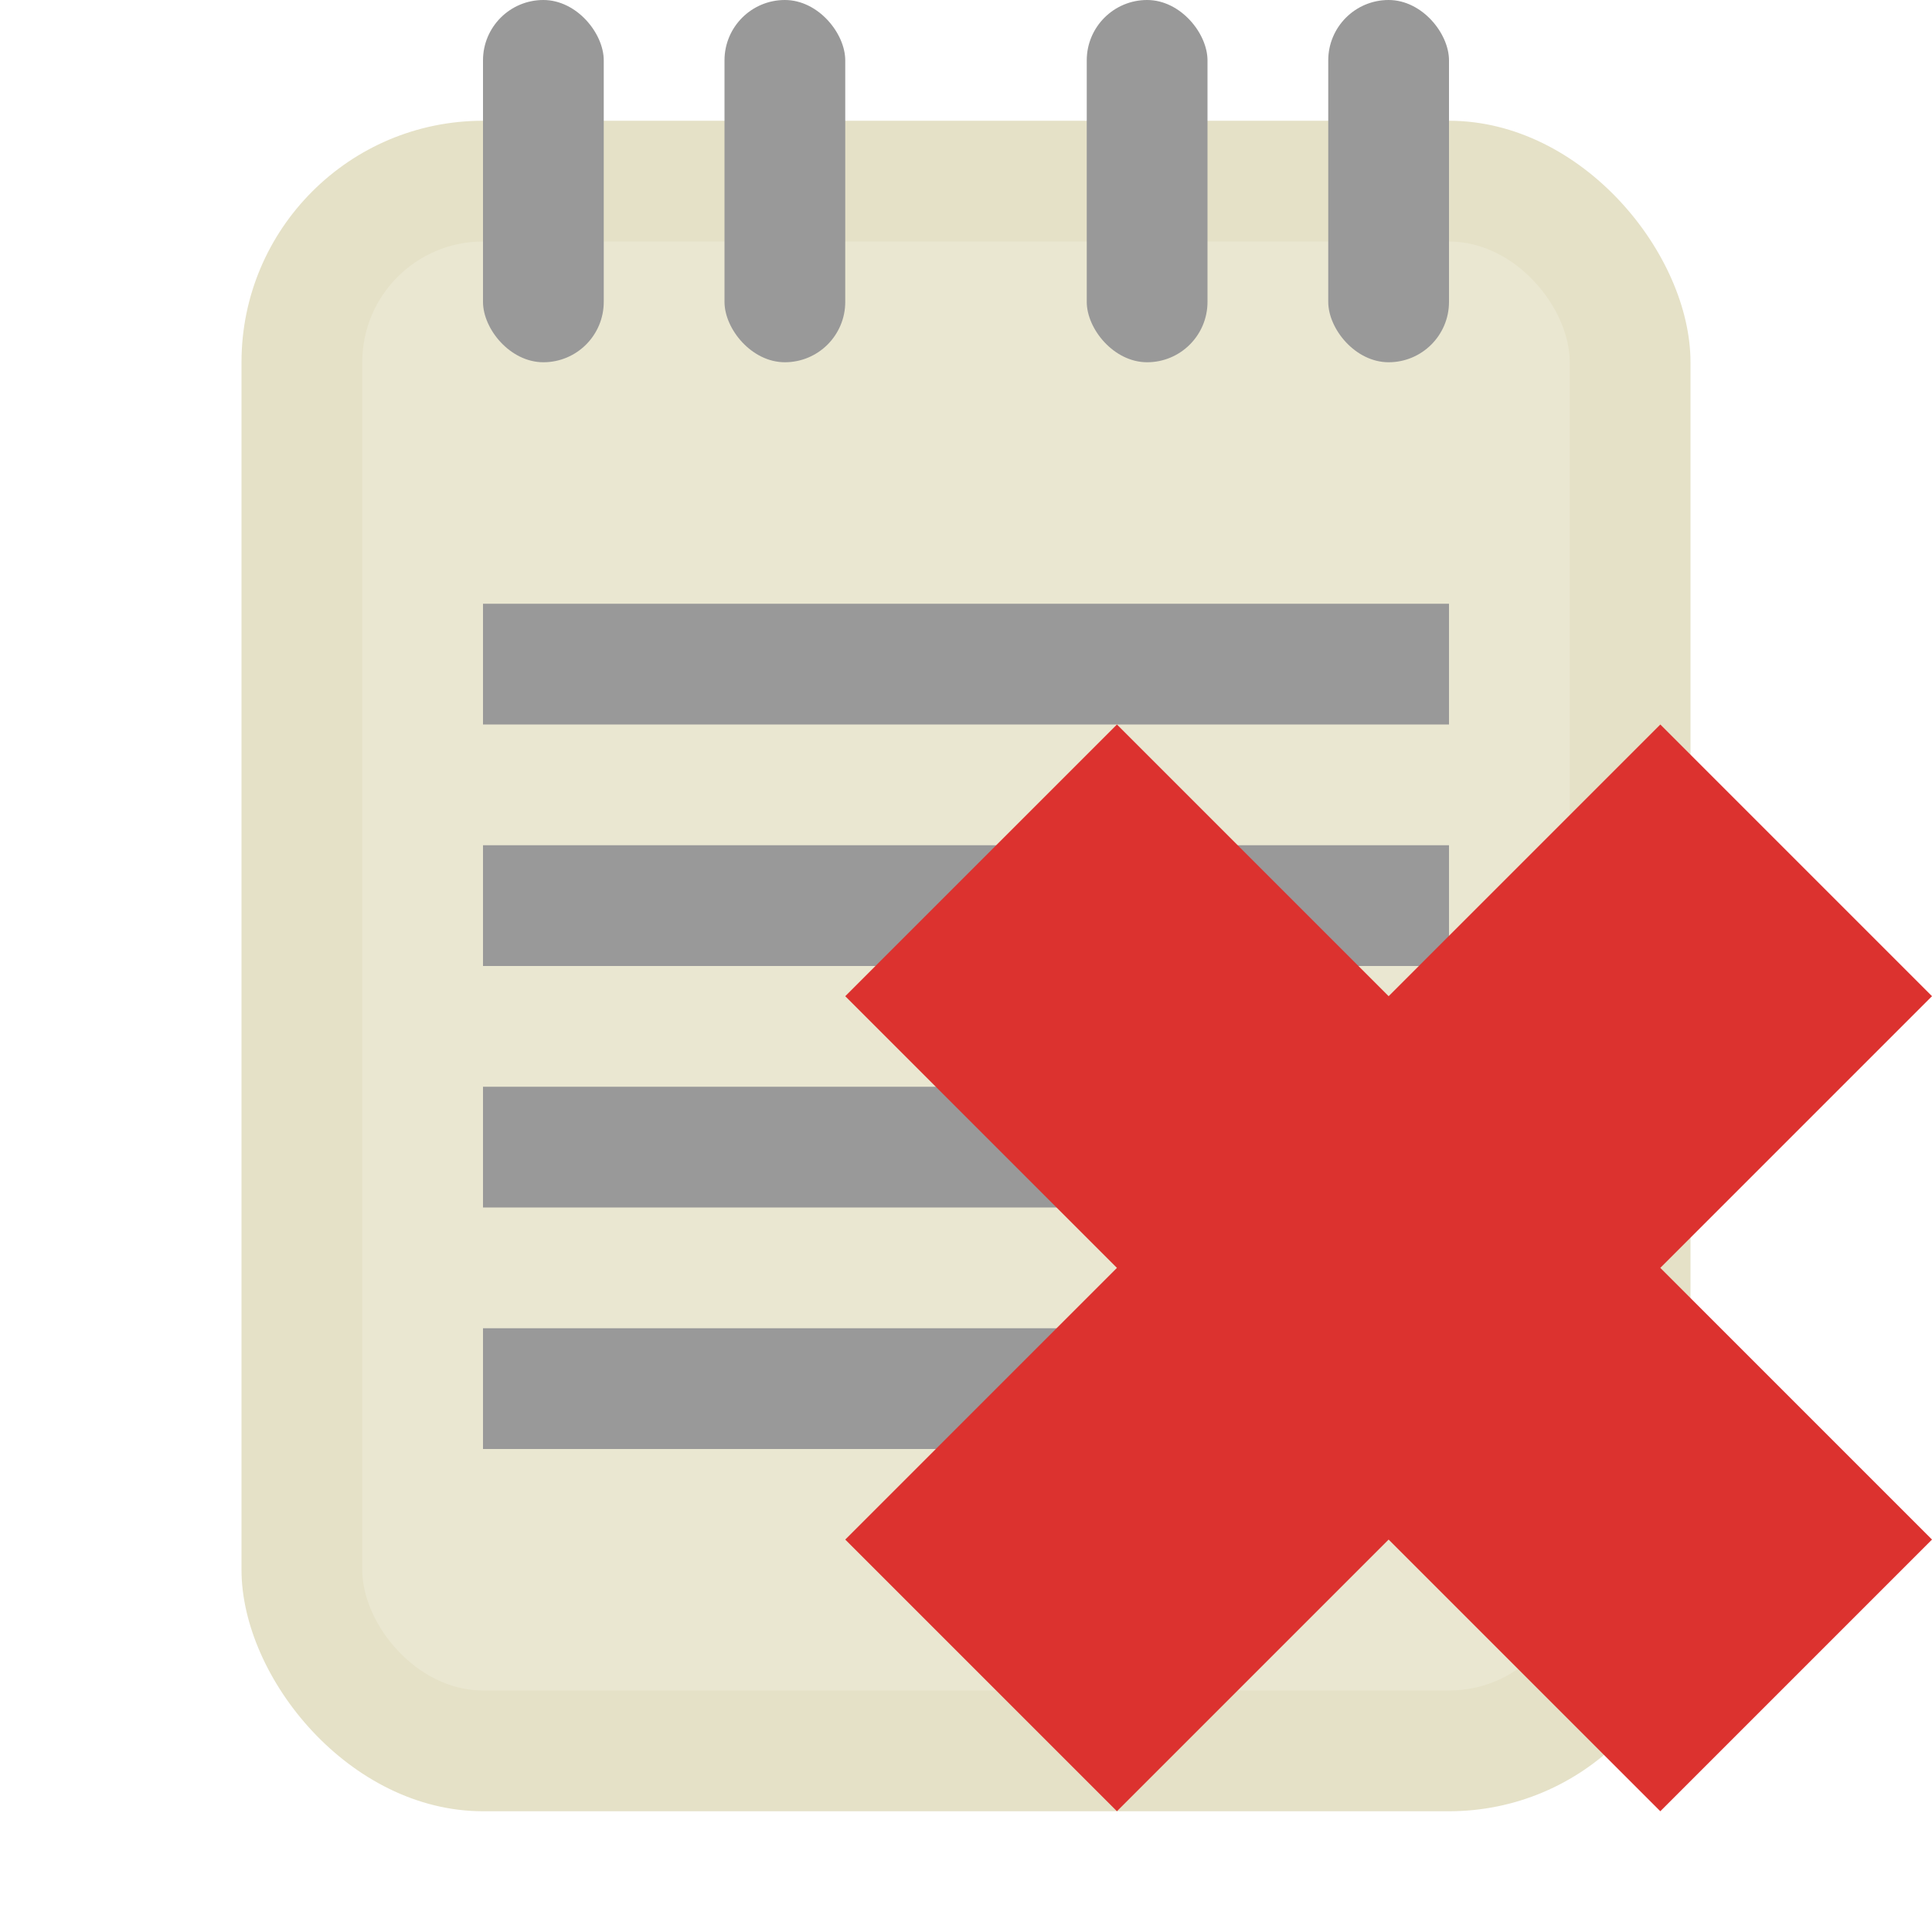 <?xml version="1.0" encoding="UTF-8" standalone="no"?>
<svg
   xmlns:dc="http://purl.org/dc/elements/1.1/"
   xmlns:cc="http://creativecommons.org/ns#"
   xmlns:rdf="http://www.w3.org/1999/02/22-rdf-syntax-ns#"
   xmlns:svg="http://www.w3.org/2000/svg"
   xmlns="http://www.w3.org/2000/svg"
   xmlns:sodipodi="http://sodipodi.sourceforge.net/DTD/sodipodi-0.dtd"
   xmlns:inkscape="http://www.inkscape.org/namespaces/inkscape"
   viewBox="0 0 32 32"
   id="svg2"
   version="1.1"
   inkscape:version="0.91 r13725"
   sodipodi:docname="filter-note-unfiled.svg"
   width="32"
   height="32">
  <sodipodi:namedview
     pagecolor="#ffffff"
     bordercolor="#666666"
     borderopacity="1"
     objecttolerance="10"
     gridtolerance="10"
     guidetolerance="10"
     inkscape:pageopacity="0"
     inkscape:pageshadow="2"
     inkscape:window-width="1366"
     inkscape:window-height="704"
     id="namedview96"
     showgrid="false"
     inkscape:zoom="1"
     inkscape:cx="3.2772051"
     inkscape:cy="14.98839"
     inkscape:window-x="0"
     inkscape:window-y="27"
     inkscape:window-maximized="1"
     inkscape:current-layer="svg2">
    <inkscape:grid
       type="xygrid"
       id="grid4360" />
  </sodipodi:namedview>
  <defs
     id="defs4">
    <path
       id="SVGCleanerId_0"
       d="m 14,12 20,0 c 1.105,0 2,0.895 2,2 l 0,20 c 0,1.105 -0.895,2 -2,2 l -20,0 c -1.105,0 -2,-0.895 -2,-2 l 0,-20 c 0,-1.105 0.895,-2 2,-2 m 0,0"
       inkscape:connector-curvature="0" />
  </defs>
  <g
     id="g34"
     transform="matrix(2,0,0,2,0,-66)" />
  <rect
     ry="4"
     rx="4"
     y="2"
     x="4"
     height="28"
     width="24"
     id="rect4174"
     style="opacity:1;fill:#e5e1c7;fill-opacity:1;stroke:none;stroke-width:3;stroke-linecap:round;stroke-linejoin:round;stroke-miterlimit:4;stroke-dasharray:none;stroke-opacity:1" />
  <rect
     style="opacity:1;fill:#eae7d1;fill-opacity:1;stroke:none;stroke-width:3;stroke-linecap:round;stroke-linejoin:round;stroke-miterlimit:4;stroke-dasharray:none;stroke-opacity:1"
     id="rect4186"
     width="20"
     height="24"
     x="6"
     y="4"
     rx="2"
     ry="2" />
  <rect
     style="opacity:1;fill:#999999;fill-opacity:1;stroke:none;stroke-width:3;stroke-linecap:round;stroke-linejoin:round;stroke-miterlimit:4;stroke-dasharray:none;stroke-opacity:1"
     id="rect4176"
     width="2"
     height="6"
     x="8"
     y="0"
     rx="1"
     ry="1" />
  <rect
     ry="1"
     rx="1"
     y="0"
     x="12"
     height="6"
     width="2"
     id="rect4178"
     style="opacity:1;fill:#999999;fill-opacity:1;stroke:none;stroke-width:3;stroke-linecap:round;stroke-linejoin:round;stroke-miterlimit:4;stroke-dasharray:none;stroke-opacity:1" />
  <rect
     ry="1"
     rx="1"
     y="0"
     x="18"
     height="6"
     width="2"
     id="rect4182"
     style="opacity:1;fill:#999999;fill-opacity:1;stroke:none;stroke-width:3;stroke-linecap:round;stroke-linejoin:round;stroke-miterlimit:4;stroke-dasharray:none;stroke-opacity:1" />
  <rect
     style="opacity:1;fill:#999999;fill-opacity:1;stroke:none;stroke-width:3;stroke-linecap:round;stroke-linejoin:round;stroke-miterlimit:4;stroke-dasharray:none;stroke-opacity:1"
     id="rect4184"
     width="2"
     height="6"
     x="22"
     y="0"
     rx="1"
     ry="1" />
  <rect
     style="opacity:1;fill:#999999;fill-opacity:1;stroke:none;stroke-width:3;stroke-linecap:round;stroke-linejoin:round;stroke-miterlimit:4;stroke-dasharray:none;stroke-opacity:1"
     id="rect4194"
     width="16"
     height="2"
     x="8"
     y="10" />
  <rect
     y="14"
     x="8"
     height="2"
     width="16"
     id="rect4196"
     style="opacity:1;fill:#999999;fill-opacity:1;stroke:none;stroke-width:3;stroke-linecap:round;stroke-linejoin:round;stroke-miterlimit:4;stroke-dasharray:none;stroke-opacity:1" />
  <rect
     style="opacity:1;fill:#999999;fill-opacity:1;stroke:none;stroke-width:3;stroke-linecap:round;stroke-linejoin:round;stroke-miterlimit:4;stroke-dasharray:none;stroke-opacity:1"
     id="rect4198"
     width="16"
     height="2"
     x="8"
     y="18" />
  <rect
     y="22"
     x="8"
     height="2"
     width="16"
     id="rect4219"
     style="opacity:1;fill:#999999;fill-opacity:1;stroke:none;stroke-width:3;stroke-linecap:round;stroke-linejoin:round;stroke-miterlimit:4;stroke-dasharray:none;stroke-opacity:1" />
  <path
     style="fill:#dc322f;fill-opacity:1"
     d="M 32,25.5 27.5,21 32,16.5 27.5,12 23,16.5 18.5,12 14,16.5 18.5,21 14,25.5 18.5,30 23,25.5 27.5,30 Z"
     id="path6"
     inkscape:connector-curvature="0" />
</svg>
